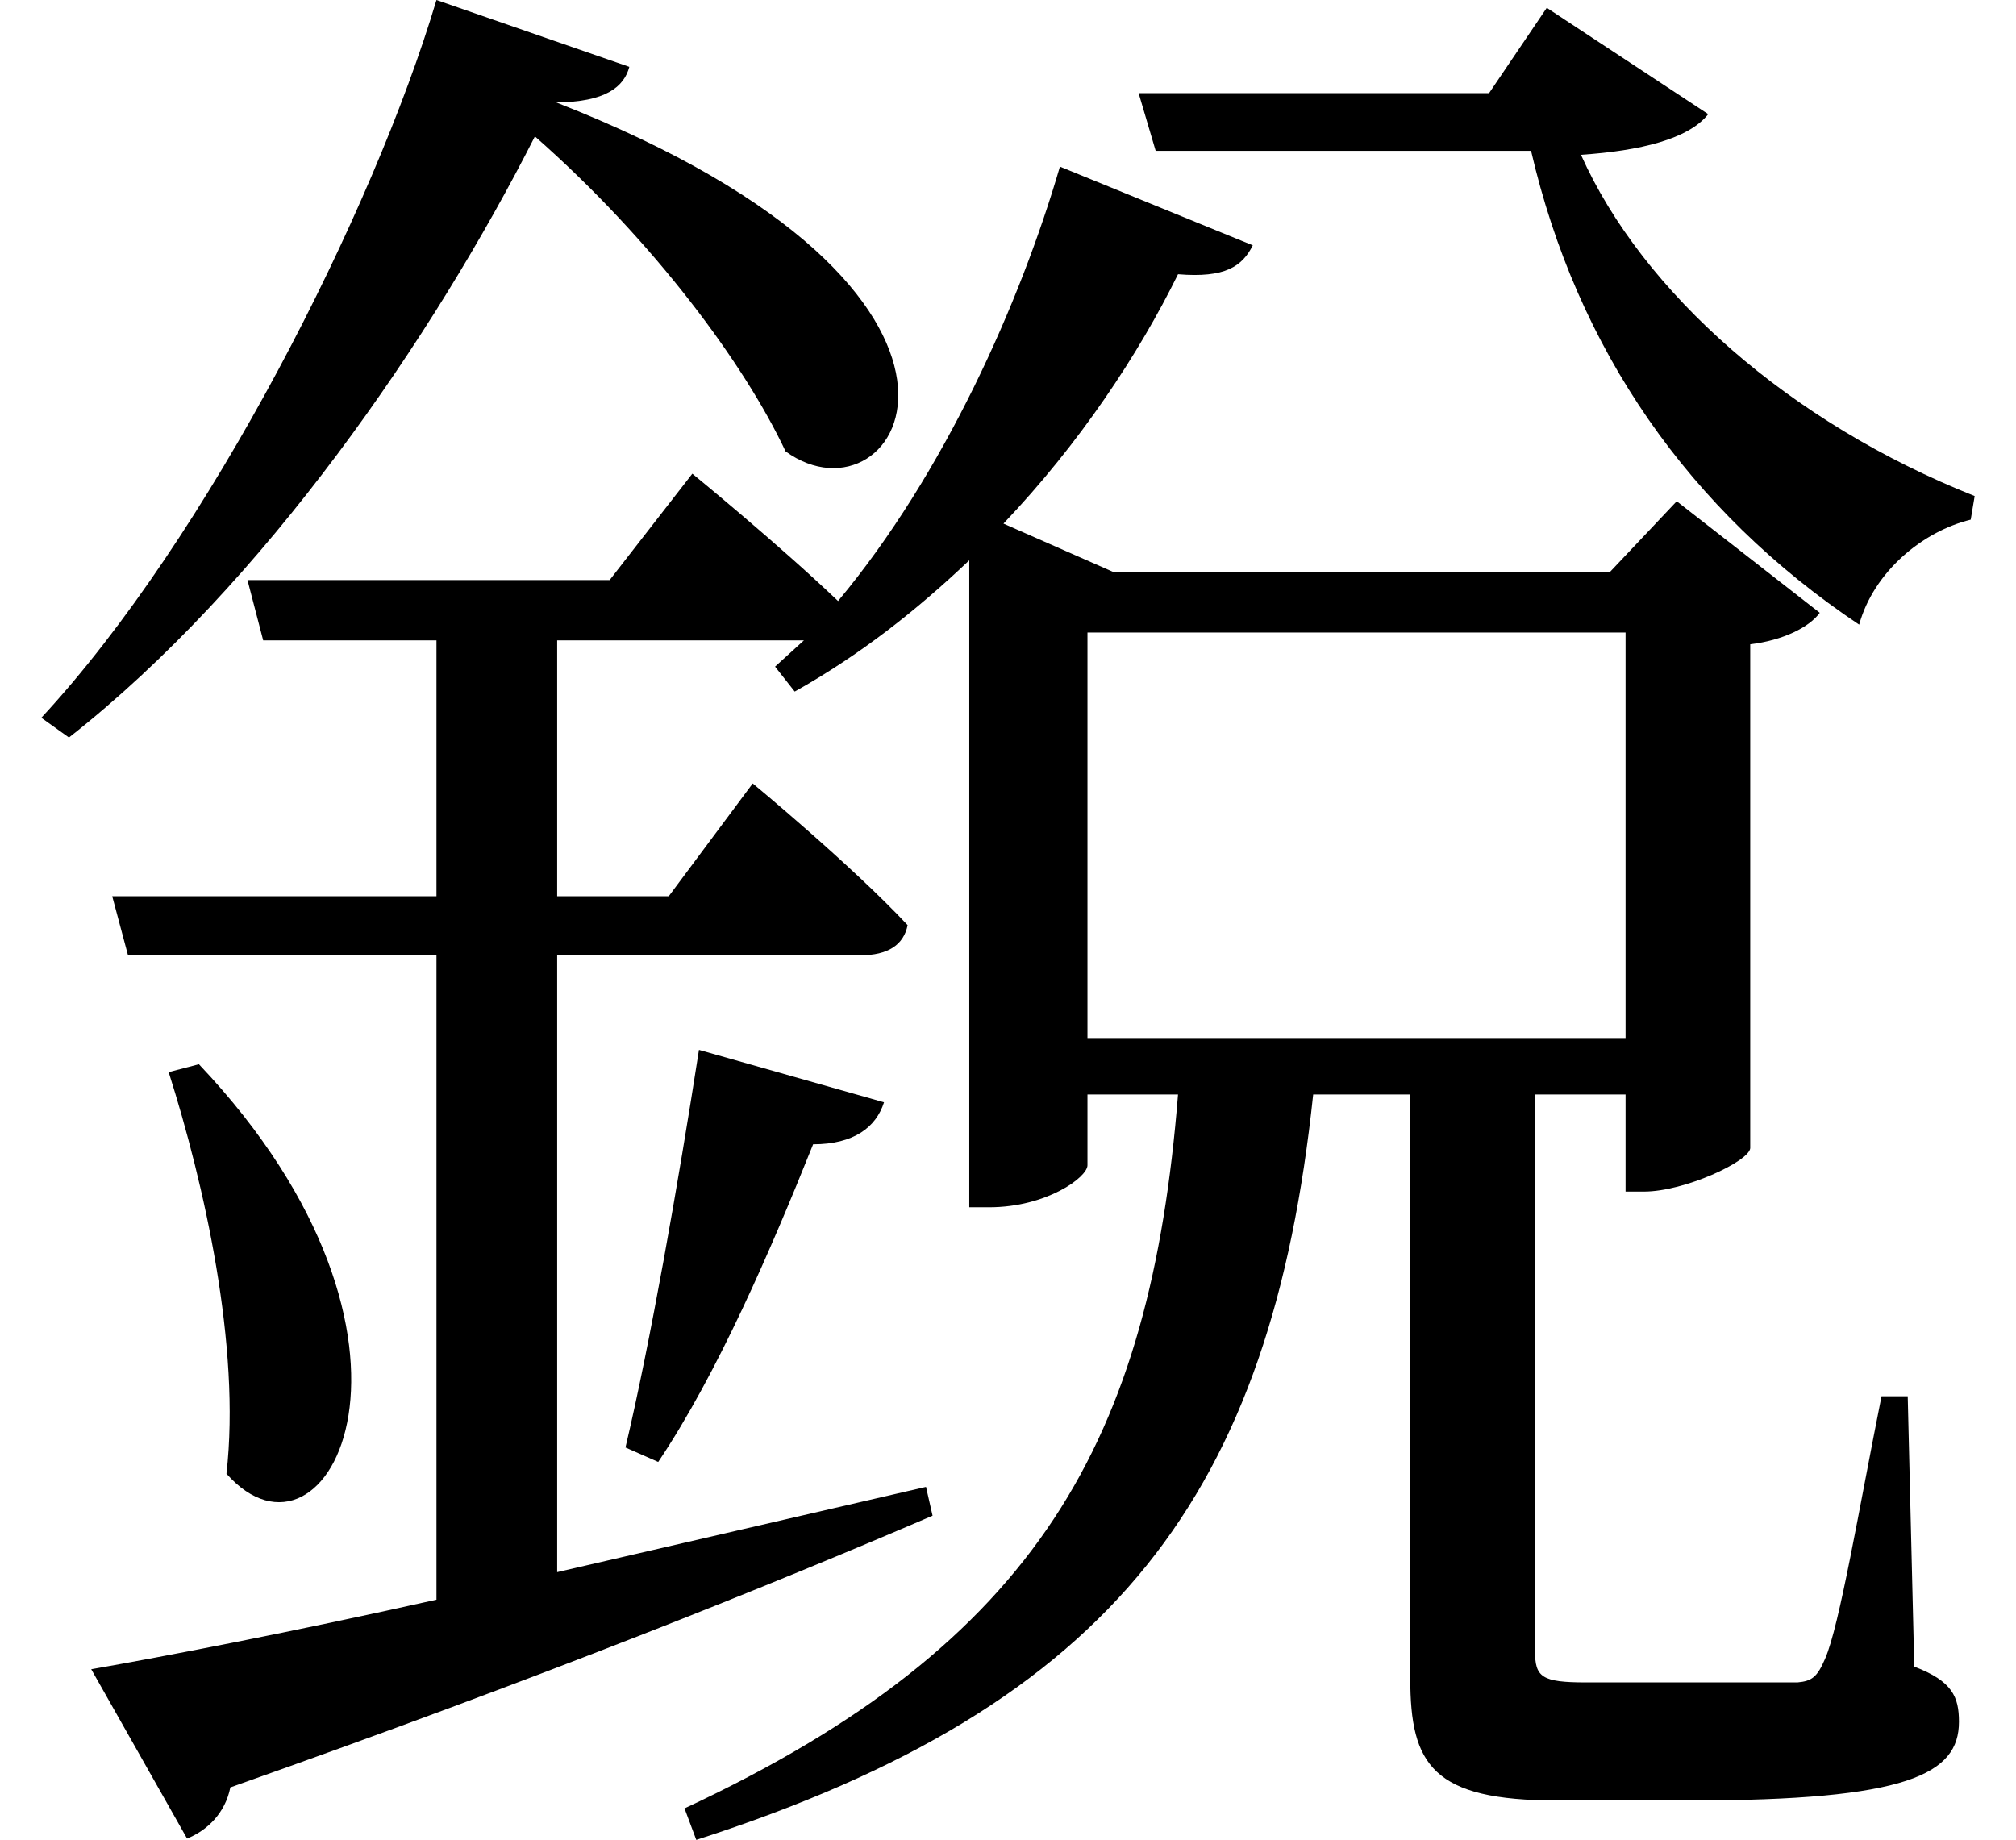 <svg height="21.906" viewBox="0 0 24 21.906" width="24" xmlns="http://www.w3.org/2000/svg">
<path d="M8.141,7.562 C7.891,5.953 7.562,4.078 7.266,2.828 L7.656,2.656 C8.359,3.703 9,5.188 9.5,6.438 C9.984,6.438 10.25,6.641 10.344,6.938 Z M2.188,7.391 L1.828,7.297 C2.25,5.969 2.688,4.031 2.516,2.516 C3.719,1.156 5.297,4.109 2.188,7.391 Z M19.172,12.531 L19.172,7.703 L12.766,7.703 L12.766,12.531 Z M0.906,0.188 L2.047,-1.828 C2.281,-1.734 2.5,-1.531 2.562,-1.219 C6.281,0.094 9.031,1.203 10.922,2.016 L10.844,2.359 L6.453,1.344 L6.453,8.688 L10.062,8.688 C10.391,8.688 10.578,8.812 10.625,9.047 C9.953,9.766 8.781,10.734 8.781,10.734 L7.781,9.391 L6.453,9.391 L6.453,12.438 L9.266,12.438 L9.391,12.438 L9.047,12.125 L9.281,11.828 C10.062,12.266 10.734,12.797 11.359,13.391 L11.359,5.688 L11.594,5.688 C12.281,5.688 12.766,6.047 12.766,6.188 L12.766,7.031 L13.844,7.031 C13.516,2.922 12.188,0.5 7.969,-1.469 L8.109,-1.844 C13.109,-0.234 14.953,2.297 15.453,7.031 L16.609,7.031 L16.609,0.078 C16.609,-0.953 16.875,-1.375 18.359,-1.375 L19.938,-1.375 C22.531,-1.375 23.141,-1.062 23.141,-0.438 C23.141,-0.141 23.062,0.047 22.609,0.219 L22.531,3.438 L22.219,3.438 C21.953,2.109 21.719,0.703 21.547,0.312 C21.453,0.094 21.391,0.047 21.219,0.031 C21.031,0.031 20.562,0.031 19.969,0.031 L18.703,0.031 C18.172,0.031 18.094,0.094 18.094,0.406 L18.094,7.031 L19.172,7.031 L19.172,5.875 L19.391,5.875 C19.875,5.875 20.641,6.234 20.656,6.391 L20.656,12.391 C21.047,12.438 21.359,12.594 21.484,12.766 L19.781,14.094 L18.984,13.25 L13.078,13.25 L11.766,13.828 C12.672,14.781 13.375,15.844 13.844,16.797 C14.406,16.75 14.609,16.891 14.734,17.141 L12.438,18.078 C11.969,16.469 11.062,14.422 9.797,12.906 C9.094,13.578 8.062,14.422 8.062,14.422 L7.078,13.156 L2.766,13.156 L2.953,12.438 L5.016,12.438 L5.016,9.391 L1.156,9.391 L1.344,8.688 L5.016,8.688 L5.016,1.016 C3.266,0.625 1.797,0.344 0.906,0.188 Z M13.375,18.953 L13.578,18.266 L18.047,18.266 C18.594,15.906 19.922,13.984 21.953,12.625 C22.125,13.25 22.703,13.734 23.281,13.875 L23.328,14.156 C21.125,15.031 19.375,16.578 18.641,18.219 C19.344,18.266 19.922,18.406 20.156,18.703 L18.234,19.969 L17.547,18.953 Z M6.438,18.844 C7.031,18.844 7.25,19.031 7.312,19.266 L5.016,20.062 C4.266,17.547 2.297,13.656 0.312,11.516 L0.641,11.281 C2.969,13.109 4.984,16.062 6.188,18.438 C7.609,17.188 8.688,15.719 9.172,14.688 C10.531,13.703 12.266,16.562 6.438,18.844 Z" transform="translate(0.18, 20.062) scale(1, -1)"/>
</svg>
